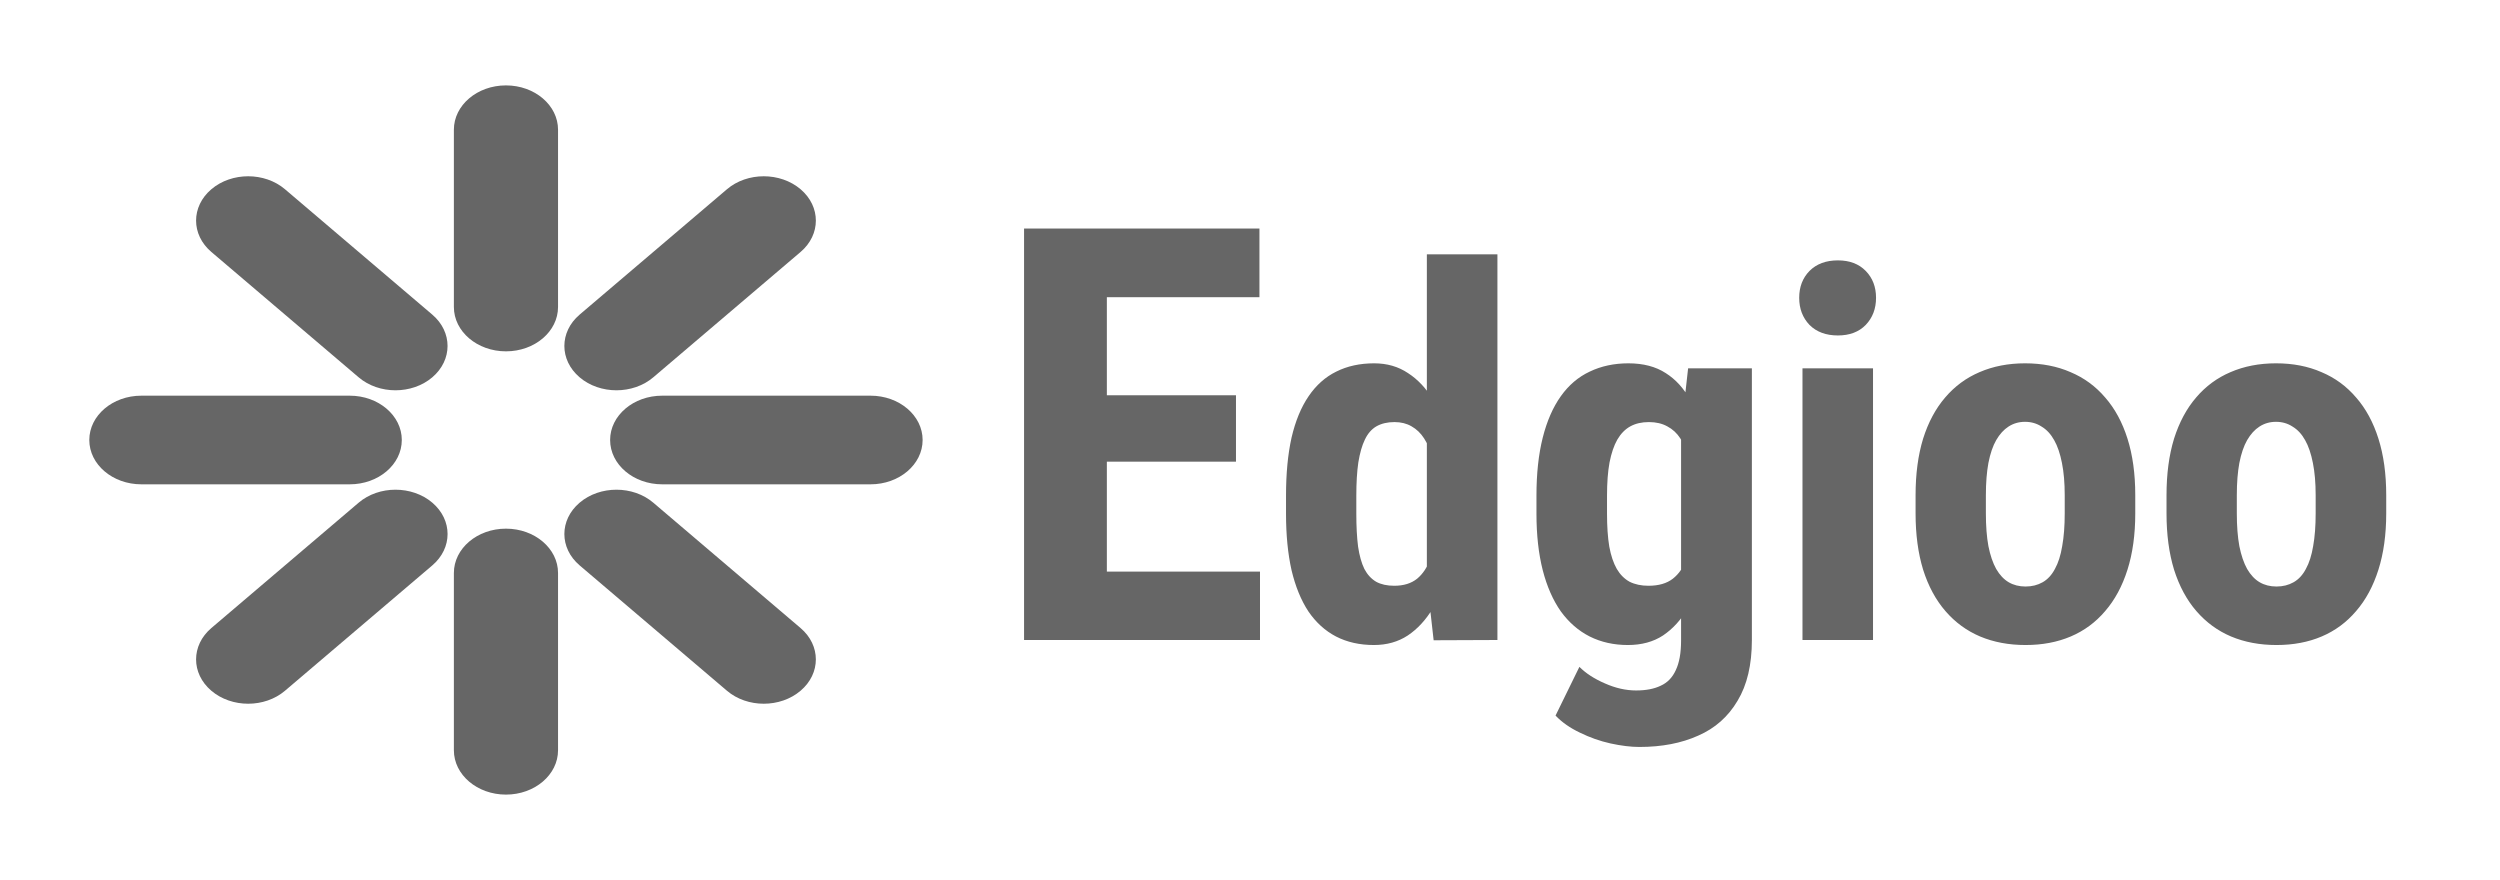 <svg width="125" height="44" viewBox="0 0 125 44" fill="none" xmlns="http://www.w3.org/2000/svg">
<g clip-path="url(#clip0_1202_4145)">
<path d="M22.694 15.351C22.694 16.575 23.86 17.567 25.298 17.567C26.736 17.567 27.902 16.575 27.902 15.351V6.486C27.902 5.262 26.736 4.27 25.298 4.27C23.86 4.27 22.694 5.262 22.694 6.486V15.351Z" fill="#666666"/>
<path d="M22.694 37.514C22.694 38.738 23.86 39.73 25.298 39.73C26.736 39.73 27.902 38.738 27.902 37.514V28.649C27.902 27.425 26.736 26.433 25.298 26.433C23.86 26.433 22.694 27.425 22.694 28.649V37.514Z" fill="#666666"/>
<path d="M28.981 18.866C27.964 18 27.964 16.597 28.981 15.731L36.347 9.463C37.364 8.597 39.013 8.597 40.03 9.463C41.047 10.328 41.047 11.732 40.03 12.597L32.664 18.866C31.647 19.731 29.998 19.731 28.981 18.866Z" fill="#666666"/>
<path d="M10.567 31.403C9.55 32.269 9.55 33.672 10.567 34.537C11.584 35.403 13.233 35.403 14.25 34.537L21.616 28.269C22.633 27.403 22.633 26 21.616 25.134C20.599 24.269 18.95 24.269 17.933 25.134L10.567 31.403Z" fill="#666666"/>
<path d="M28.981 25.134C29.998 24.269 31.647 24.269 32.664 25.134L40.029 31.403C41.047 32.269 41.047 33.672 40.029 34.537C39.013 35.403 37.364 35.403 36.347 34.537L28.981 28.269C27.964 27.403 27.964 26 28.981 25.134Z" fill="#666666"/>
<path d="M14.25 9.463C13.233 8.597 11.584 8.597 10.567 9.463C9.55 10.328 9.55 11.732 10.567 12.597L17.933 18.866C18.949 19.731 20.598 19.731 21.615 18.866C22.632 18 22.632 16.597 21.615 15.731L14.25 9.463Z" fill="#666666"/>
<path d="M30.506 22C30.506 20.776 31.672 19.784 33.11 19.784H43.527C44.965 19.784 46.131 20.776 46.131 22C46.131 23.224 44.965 24.216 43.527 24.216H33.11C31.672 24.216 30.506 23.224 30.506 22Z" fill="#666666"/>
<path d="M7.069 19.784C5.63 19.784 4.465 20.776 4.465 22C4.465 23.224 5.63 24.216 7.069 24.216L17.485 24.216C18.924 24.216 20.09 23.224 20.09 22C20.09 20.776 18.924 19.784 17.485 19.784L7.069 19.784Z" fill="#666666"/>
<path d="M63 28.581V32H54.057V28.581H63ZM55.343 11.428V32H51.203V11.428H55.343ZM61.799 19.764V23.085H54.057V19.764H61.799ZM62.972 11.428V14.861H54.057V11.428H62.972ZM71.343 29V12.718H74.871V32L71.682 32.013L71.343 29ZM64.301 25.686V24.782C64.301 23.677 64.393 22.71 64.577 21.882C64.77 21.053 65.054 20.363 65.431 19.811C65.807 19.258 66.268 18.848 66.812 18.581C67.364 18.304 67.996 18.166 68.707 18.166C69.352 18.166 69.916 18.329 70.402 18.656C70.896 18.974 71.314 19.422 71.657 19.999C72 20.576 72.276 21.259 72.486 22.045C72.695 22.832 72.841 23.694 72.925 24.631V25.937C72.825 26.824 72.67 27.652 72.461 28.422C72.26 29.192 71.984 29.862 71.632 30.431C71.289 31 70.875 31.448 70.389 31.774C69.904 32.092 69.339 32.251 68.695 32.251C67.983 32.251 67.351 32.109 66.799 31.824C66.255 31.54 65.795 31.121 65.418 30.569C65.05 30.008 64.77 29.322 64.577 28.51C64.393 27.69 64.301 26.748 64.301 25.686ZM67.816 24.782V25.686C67.816 26.322 67.845 26.87 67.904 27.33C67.971 27.782 68.075 28.154 68.218 28.447C68.368 28.732 68.565 28.945 68.808 29.088C69.05 29.221 69.352 29.288 69.711 29.288C70.18 29.288 70.561 29.171 70.854 28.937C71.147 28.694 71.364 28.364 71.507 27.945C71.657 27.518 71.741 27.029 71.758 26.477V24.104C71.741 23.644 71.686 23.229 71.594 22.861C71.502 22.493 71.373 22.179 71.205 21.92C71.038 21.66 70.829 21.459 70.578 21.317C70.335 21.175 70.05 21.104 69.724 21.104C69.373 21.104 69.071 21.175 68.82 21.317C68.577 21.459 68.385 21.681 68.243 21.982C68.1 22.275 67.992 22.656 67.916 23.125C67.849 23.585 67.816 24.137 67.816 24.782ZM84.405 18.417H87.594V32C87.594 33.239 87.355 34.251 86.878 35.038C86.41 35.833 85.753 36.415 84.907 36.783C84.071 37.159 83.091 37.348 81.97 37.348C81.543 37.348 81.062 37.289 80.526 37.172C79.999 37.055 79.489 36.875 78.995 36.632C78.501 36.398 78.095 36.113 77.777 35.779L78.97 33.343C79.296 33.67 79.723 33.946 80.25 34.172C80.777 34.406 81.296 34.523 81.807 34.523C82.301 34.523 82.711 34.444 83.037 34.285C83.372 34.134 83.623 33.875 83.79 33.506C83.966 33.138 84.054 32.644 84.054 32.025V21.568L84.405 18.417ZM76.823 25.686V24.782C76.823 23.677 76.928 22.71 77.137 21.882C77.346 21.053 77.647 20.363 78.041 19.811C78.434 19.258 78.915 18.848 79.484 18.581C80.062 18.304 80.706 18.166 81.418 18.166C82.162 18.166 82.786 18.329 83.288 18.656C83.79 18.974 84.196 19.422 84.506 19.999C84.824 20.576 85.067 21.259 85.234 22.045C85.41 22.832 85.543 23.694 85.636 24.631V25.937C85.543 26.824 85.393 27.652 85.184 28.422C84.983 29.192 84.715 29.862 84.38 30.431C84.046 31 83.635 31.448 83.15 31.774C82.665 32.092 82.079 32.251 81.392 32.251C80.69 32.251 80.053 32.109 79.484 31.824C78.924 31.54 78.442 31.121 78.041 30.569C77.647 30.008 77.346 29.322 77.137 28.51C76.928 27.69 76.823 26.748 76.823 25.686ZM80.351 24.782V25.686C80.351 26.322 80.388 26.87 80.464 27.33C80.547 27.782 80.673 28.154 80.84 28.447C81.008 28.732 81.221 28.945 81.48 29.088C81.748 29.221 82.062 29.288 82.422 29.288C82.932 29.288 83.338 29.171 83.64 28.937C83.949 28.694 84.175 28.364 84.317 27.945C84.468 27.518 84.552 27.029 84.569 26.477V24.104C84.56 23.644 84.506 23.229 84.405 22.861C84.313 22.493 84.184 22.179 84.016 21.92C83.849 21.66 83.631 21.459 83.363 21.317C83.104 21.175 82.799 21.104 82.447 21.104C82.087 21.104 81.778 21.175 81.518 21.317C81.259 21.459 81.041 21.681 80.865 21.982C80.698 22.275 80.568 22.656 80.476 23.125C80.392 23.585 80.351 24.137 80.351 24.782ZM93.651 18.417V32H90.124V18.417H93.651ZM89.96 14.89C89.96 14.346 90.132 13.898 90.475 13.547C90.827 13.195 91.299 13.019 91.894 13.019C92.48 13.019 92.944 13.195 93.287 13.547C93.63 13.898 93.802 14.346 93.802 14.89C93.802 15.434 93.63 15.886 93.287 16.246C92.944 16.597 92.48 16.773 91.894 16.773C91.299 16.773 90.827 16.597 90.475 16.246C90.132 15.886 89.96 15.434 89.96 14.89ZM95.779 25.673V24.757C95.779 23.694 95.905 22.752 96.156 21.932C96.415 21.112 96.783 20.426 97.26 19.873C97.737 19.313 98.311 18.89 98.98 18.606C99.658 18.313 100.416 18.166 101.252 18.166C102.098 18.166 102.855 18.313 103.525 18.606C104.202 18.89 104.78 19.313 105.257 19.873C105.742 20.426 106.115 21.112 106.374 21.932C106.634 22.752 106.763 23.694 106.763 24.757V25.673C106.763 26.728 106.634 27.665 106.374 28.485C106.115 29.305 105.742 29.996 105.257 30.556C104.78 31.117 104.207 31.54 103.537 31.824C102.868 32.109 102.114 32.251 101.278 32.251C100.441 32.251 99.683 32.109 99.005 31.824C98.336 31.54 97.758 31.117 97.273 30.556C96.788 29.996 96.415 29.305 96.156 28.485C95.905 27.665 95.779 26.728 95.779 25.673ZM99.294 24.757V25.673C99.294 26.301 99.336 26.845 99.42 27.305C99.512 27.765 99.641 28.146 99.809 28.447C99.984 28.749 100.194 28.971 100.436 29.113C100.679 29.255 100.96 29.326 101.278 29.326C101.596 29.326 101.88 29.255 102.131 29.113C102.382 28.971 102.587 28.749 102.746 28.447C102.914 28.146 103.035 27.765 103.11 27.305C103.194 26.845 103.236 26.301 103.236 25.673V24.757C103.236 24.146 103.19 23.61 103.098 23.15C103.006 22.681 102.876 22.3 102.709 22.008C102.541 21.706 102.332 21.48 102.081 21.33C101.838 21.171 101.562 21.091 101.252 21.091C100.943 21.091 100.667 21.171 100.424 21.33C100.19 21.48 99.984 21.706 99.809 22.008C99.641 22.3 99.512 22.681 99.42 23.15C99.336 23.61 99.294 24.146 99.294 24.757ZM108.326 25.673V24.757C108.326 23.694 108.452 22.752 108.703 21.932C108.963 21.112 109.331 20.426 109.808 19.873C110.285 19.313 110.858 18.89 111.528 18.606C112.205 18.313 112.963 18.166 113.8 18.166C114.645 18.166 115.402 18.313 116.072 18.606C116.75 18.89 117.327 19.313 117.804 19.873C118.29 20.426 118.662 21.112 118.921 21.932C119.181 22.752 119.311 23.694 119.311 24.757V25.673C119.311 26.728 119.181 27.665 118.921 28.485C118.662 29.305 118.29 29.996 117.804 30.556C117.327 31.117 116.754 31.54 116.084 31.824C115.415 32.109 114.662 32.251 113.825 32.251C112.988 32.251 112.231 32.109 111.553 31.824C110.883 31.54 110.306 31.117 109.82 30.556C109.335 29.996 108.963 29.305 108.703 28.485C108.452 27.665 108.326 26.728 108.326 25.673ZM111.841 24.757V25.673C111.841 26.301 111.883 26.845 111.967 27.305C112.059 27.765 112.189 28.146 112.356 28.447C112.532 28.749 112.741 28.971 112.984 29.113C113.226 29.255 113.507 29.326 113.825 29.326C114.143 29.326 114.427 29.255 114.678 29.113C114.93 28.971 115.135 28.749 115.294 28.447C115.461 28.146 115.582 27.765 115.658 27.305C115.741 26.845 115.783 26.301 115.783 25.673V24.757C115.783 24.146 115.737 23.61 115.645 23.15C115.553 22.681 115.423 22.3 115.256 22.008C115.089 21.706 114.879 21.48 114.628 21.33C114.386 21.171 114.109 21.091 113.8 21.091C113.49 21.091 113.214 21.171 112.971 21.33C112.737 21.48 112.532 21.706 112.356 22.008C112.189 22.3 112.059 22.681 111.967 23.15C111.883 23.61 111.841 24.146 111.841 24.757Z" fill="#666666"/>
</g>
<defs>
<clipPath id="clip0_1202_4145">
<rect width="125" height="42.553" fill="white" transform="translate(0 0.723)"/>
</clipPath>
</defs>
</svg>
